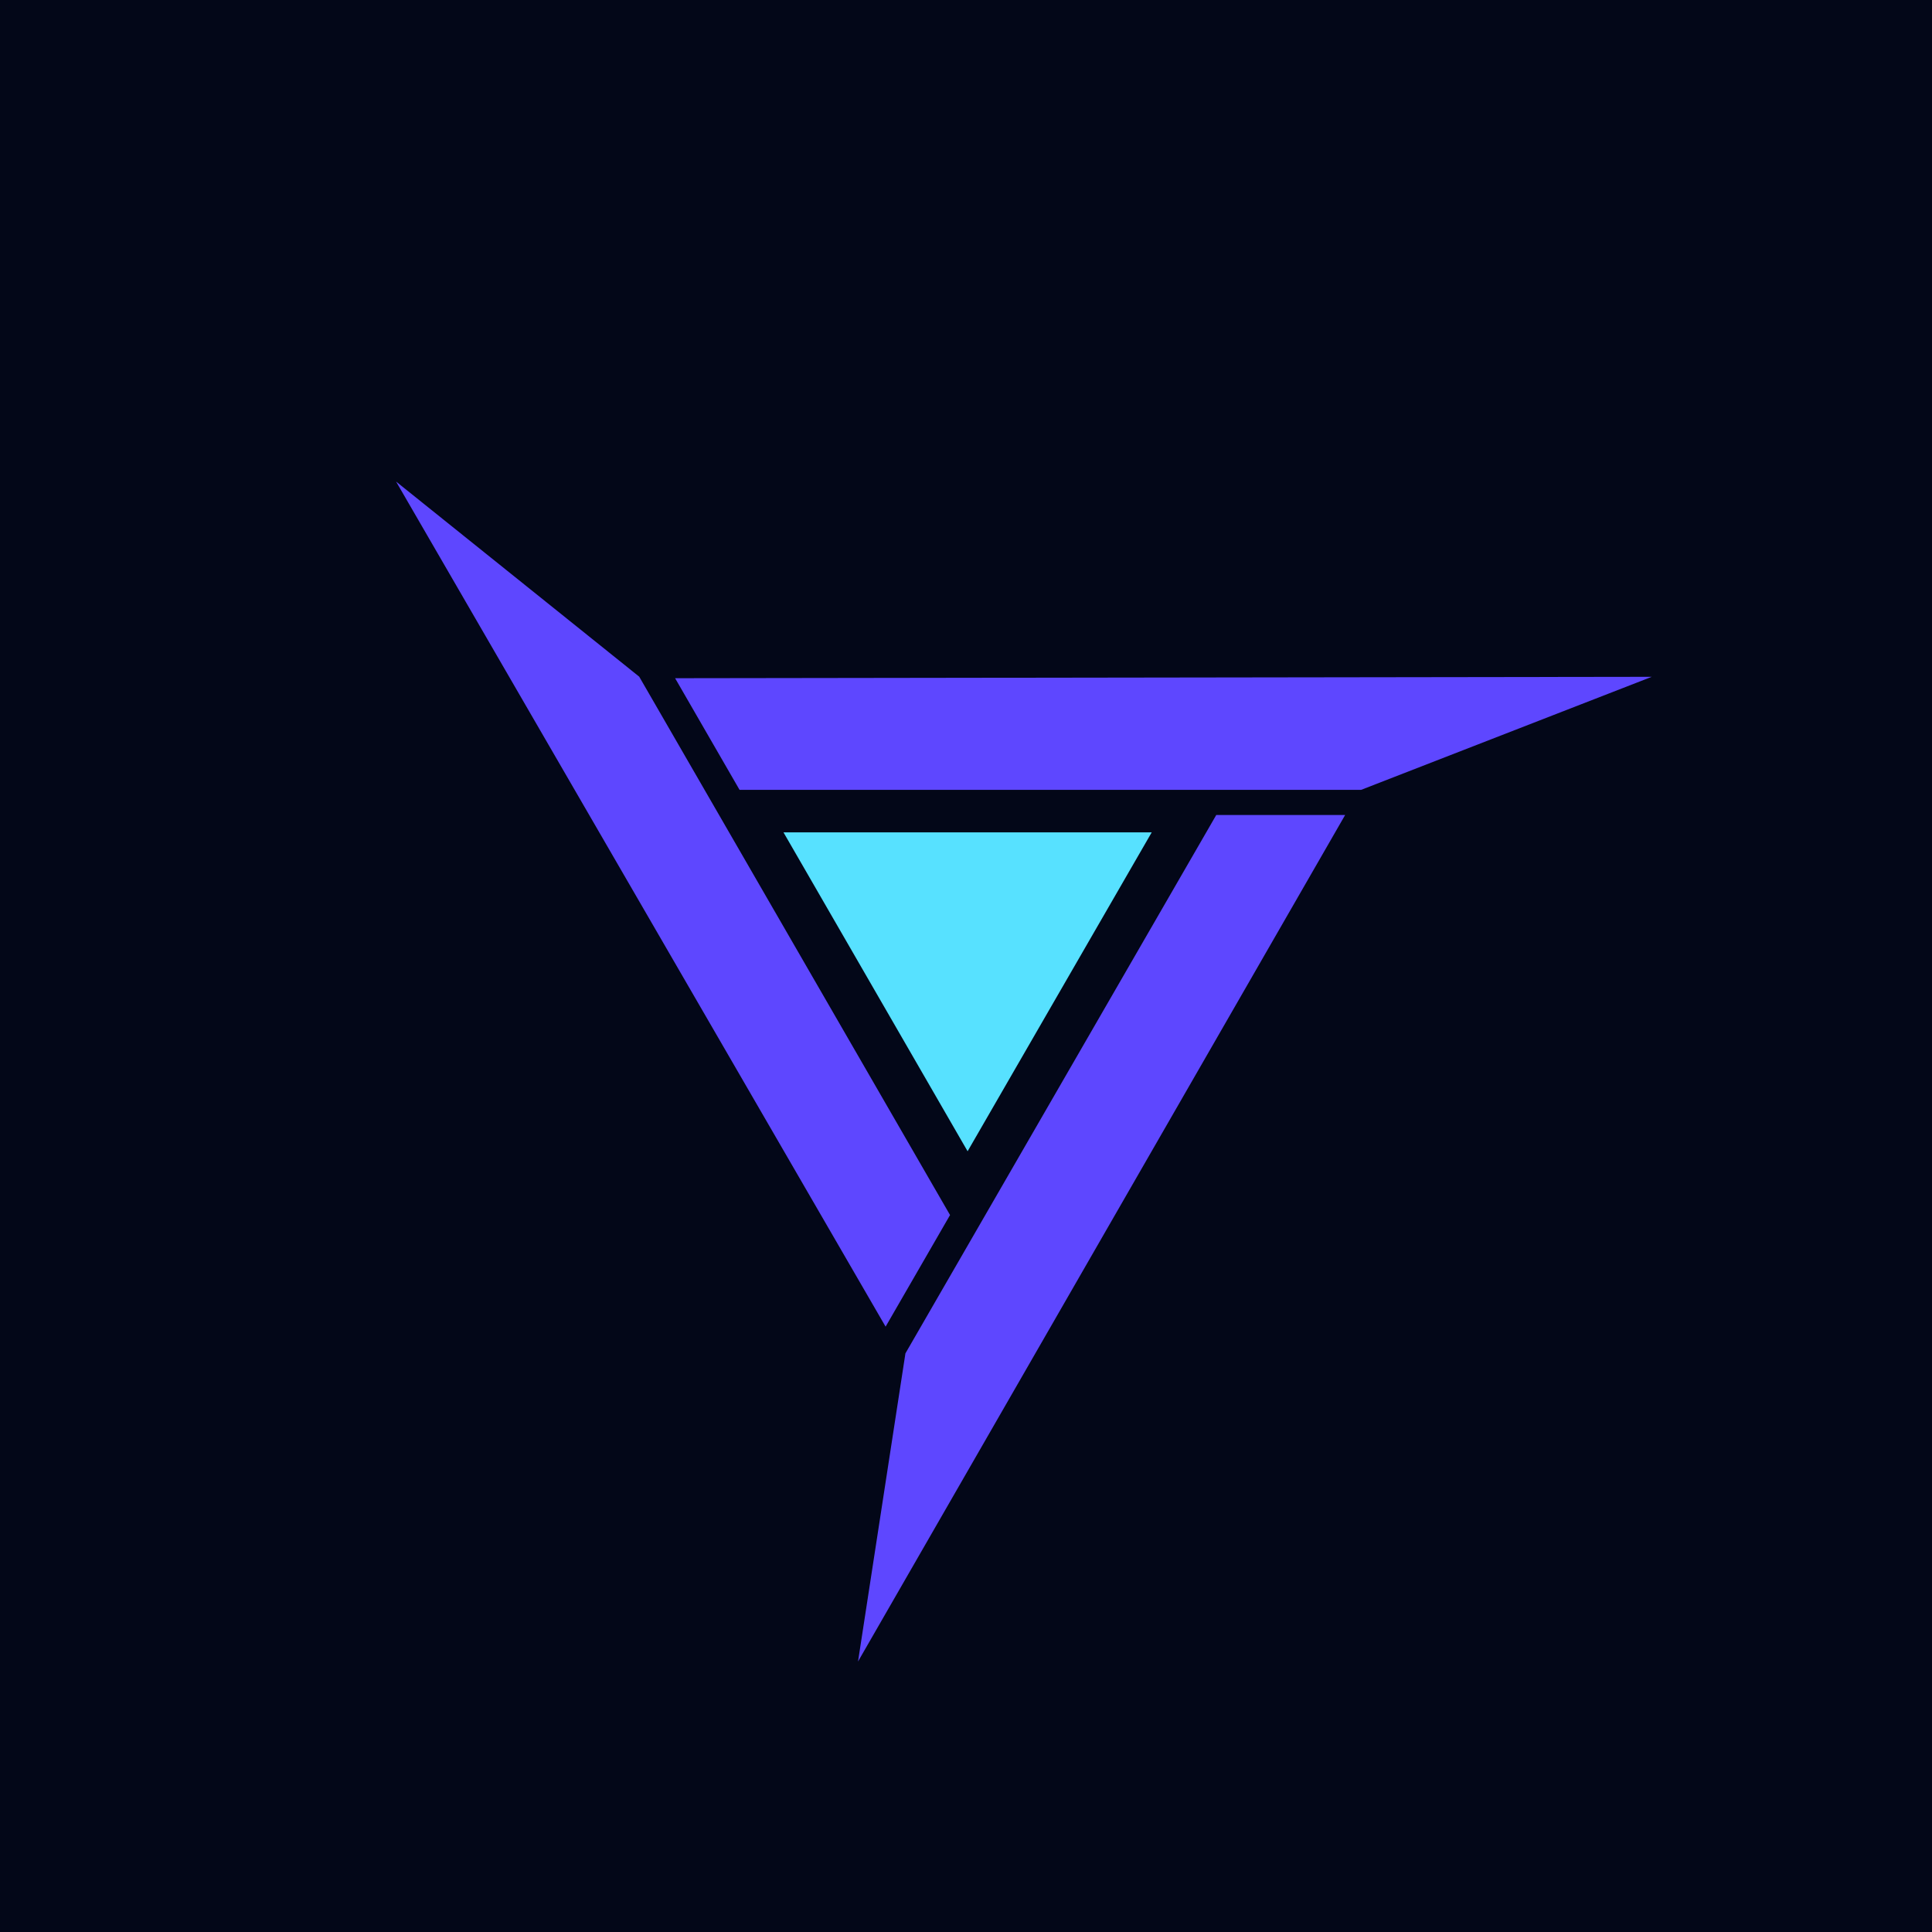 <svg xmlns="http://www.w3.org/2000/svg" width="1024" height="1024">
  <path fill="#030718" d="M0 0h1024v1024H0V0z"/>
  <path fill="#57e1ff" d="m512.849 610.192 97.589-169.03H415.26l97.589 169.03z"/>
  <path fill="#5e47ff" d="M469.387 703.157 209.92 255.23l128.881 103.426 164.742 285.342-34.156 59.16zM712.951 431.972l-258.183 448.67 25.128-163.328 164.742-285.342h68.313zM357.817 359.465l517.65-.741-154.01 59.901H391.973l-34.157-59.16z"/>
</svg>
